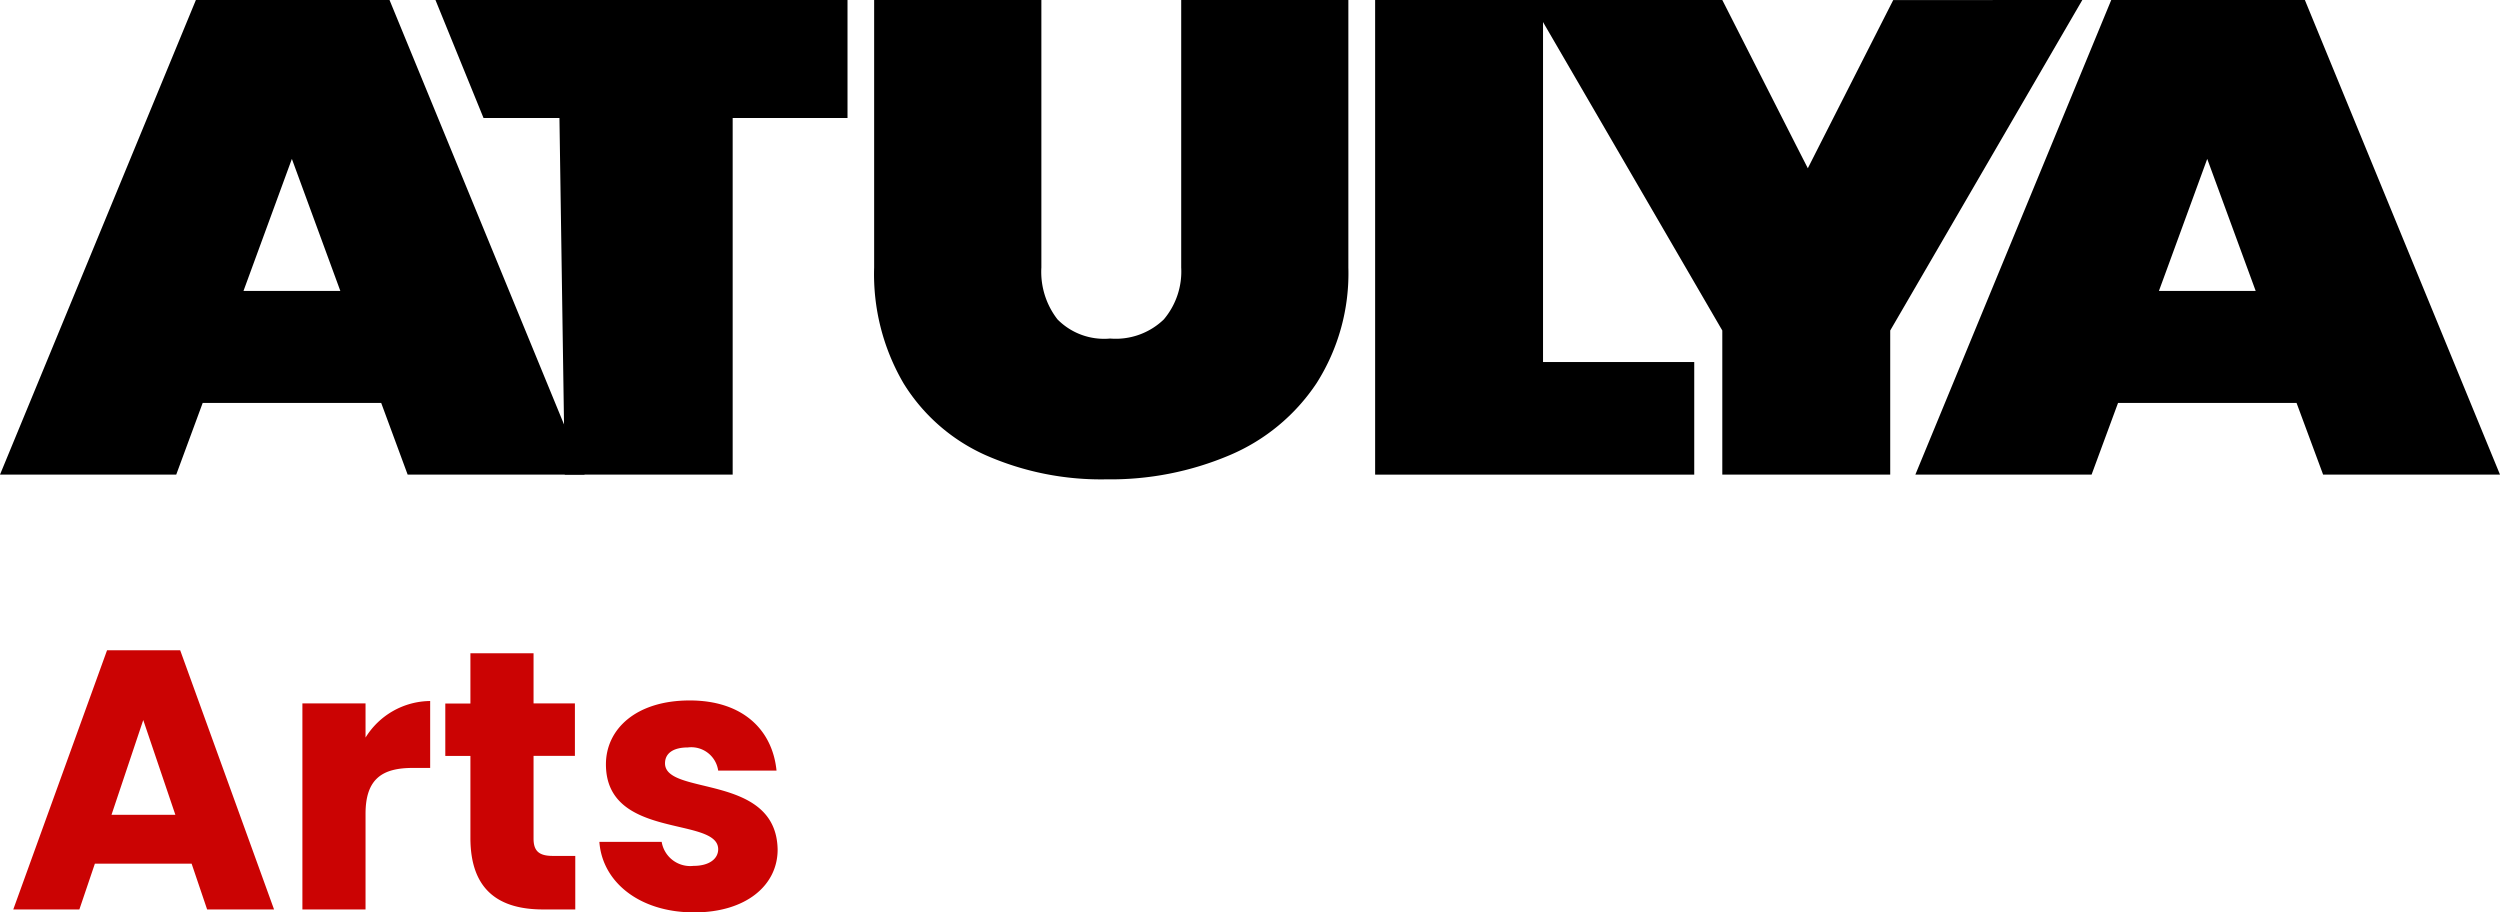 <svg xmlns="http://www.w3.org/2000/svg" width="108.326" height="39.535" viewBox="0 0 108.326 39.535">
  <g id="Group_247" data-name="Group 247" transform="translate(-439.681 -30.593)">
    <path id="Path_2217" data-name="Path 2217" d="M899.648,387.978h-7.734l-1.147,3.108h-7.636l8.488-20.566h8.39l8.455,20.566H900.8Zm-1.77-4.851-2.1-5.722L894,382.268l-.315.858Z" transform="translate(-360.457 -339.927)"/>
    <path id="Path_2218" data-name="Path 2218" d="M834.9,370.52l-8.324,14.321v6.245H819.3v-6.245l-8.324-14.321H819.3l3.206,6.312.5.979.5-.988,3.2-6.3Z" transform="translate(-304.991 -339.927)"/>
    <path id="Path_2219" data-name="Path 2219" d="M795.765,386.207v4.879H781.938V370.52h7.275v15.687Z" transform="translate(-282.672 -339.927)"/>
    <path id="Path_2220" data-name="Path 2220" d="M695.356,370.52v11.59a3.358,3.358,0,0,0,.7,2.251,2.836,2.836,0,0,0,2.278.828,3,3,0,0,0,2.327-.828,3.217,3.217,0,0,0,.754-2.251V370.52h7.243v11.59a8.864,8.864,0,0,1-1.376,5.011,8.484,8.484,0,0,1-3.769,3.123,13.2,13.2,0,0,1-5.342,1.046,12.4,12.4,0,0,1-5.227-1.046,8.008,8.008,0,0,1-3.556-3.108,9.36,9.36,0,0,1-1.278-5.025V370.52Z" transform="translate(-210.552 -339.927)"/>
    <path id="Path_2221" data-name="Path 2221" d="M540.889,387.978h-7.734l-1.147,3.108h-7.636l8.488-20.566h8.39l8.455,20.566h-7.669Zm-1.77-4.851-2.1-5.722-1.911,5.214-.186.508h4.2Z" transform="translate(-84.691 -339.927)"/>
    <path id="Path_2222" data-name="Path 2222" d="M623.788,370.52v5.112h-4.976v15.453h-7.275l-.231-15.453h-3.29l-2.082-5.112Z" transform="translate(-147.384 -339.927)"/>
    <path id="Path_2249" data-name="Path 2249" d="M8.656,0h2.9L7.488-11.232H4.32L.256,0H3.12l.672-1.984H7.984ZM7.28-4.1H4.512L5.888-8.208Zm8.24-.048c0-1.536.752-1.984,2.048-1.984h.752v-2.9a3.328,3.328,0,0,0-2.8,1.584V-8.928H12.784V0H15.52ZM20.064-3.1c0,2.32,1.3,3.1,3.152,3.1h1.392V-2.32h-.976c-.608,0-.832-.224-.832-.752V-6.656h1.792V-8.928H22.8V-11.1H20.064v2.176H18.976v2.272h1.088Zm13.312.512c-.048-3.328-4.88-2.32-4.88-3.744,0-.432.352-.688.992-.688A1.177,1.177,0,0,1,30.8-6.016h2.528c-.176-1.76-1.456-3.04-3.76-3.04-2.336,0-3.632,1.248-3.632,2.768,0,3.28,4.864,2.24,4.864,3.68,0,.4-.368.72-1.072.72a1.253,1.253,0,0,1-1.376-1.04h-2.7C25.776-1.2,27.376.128,29.76.128,32,.128,33.376-1.04,33.376-2.592Z" transform="translate(440 70)" fill="#cb0303"/>
  </g>
</svg>
